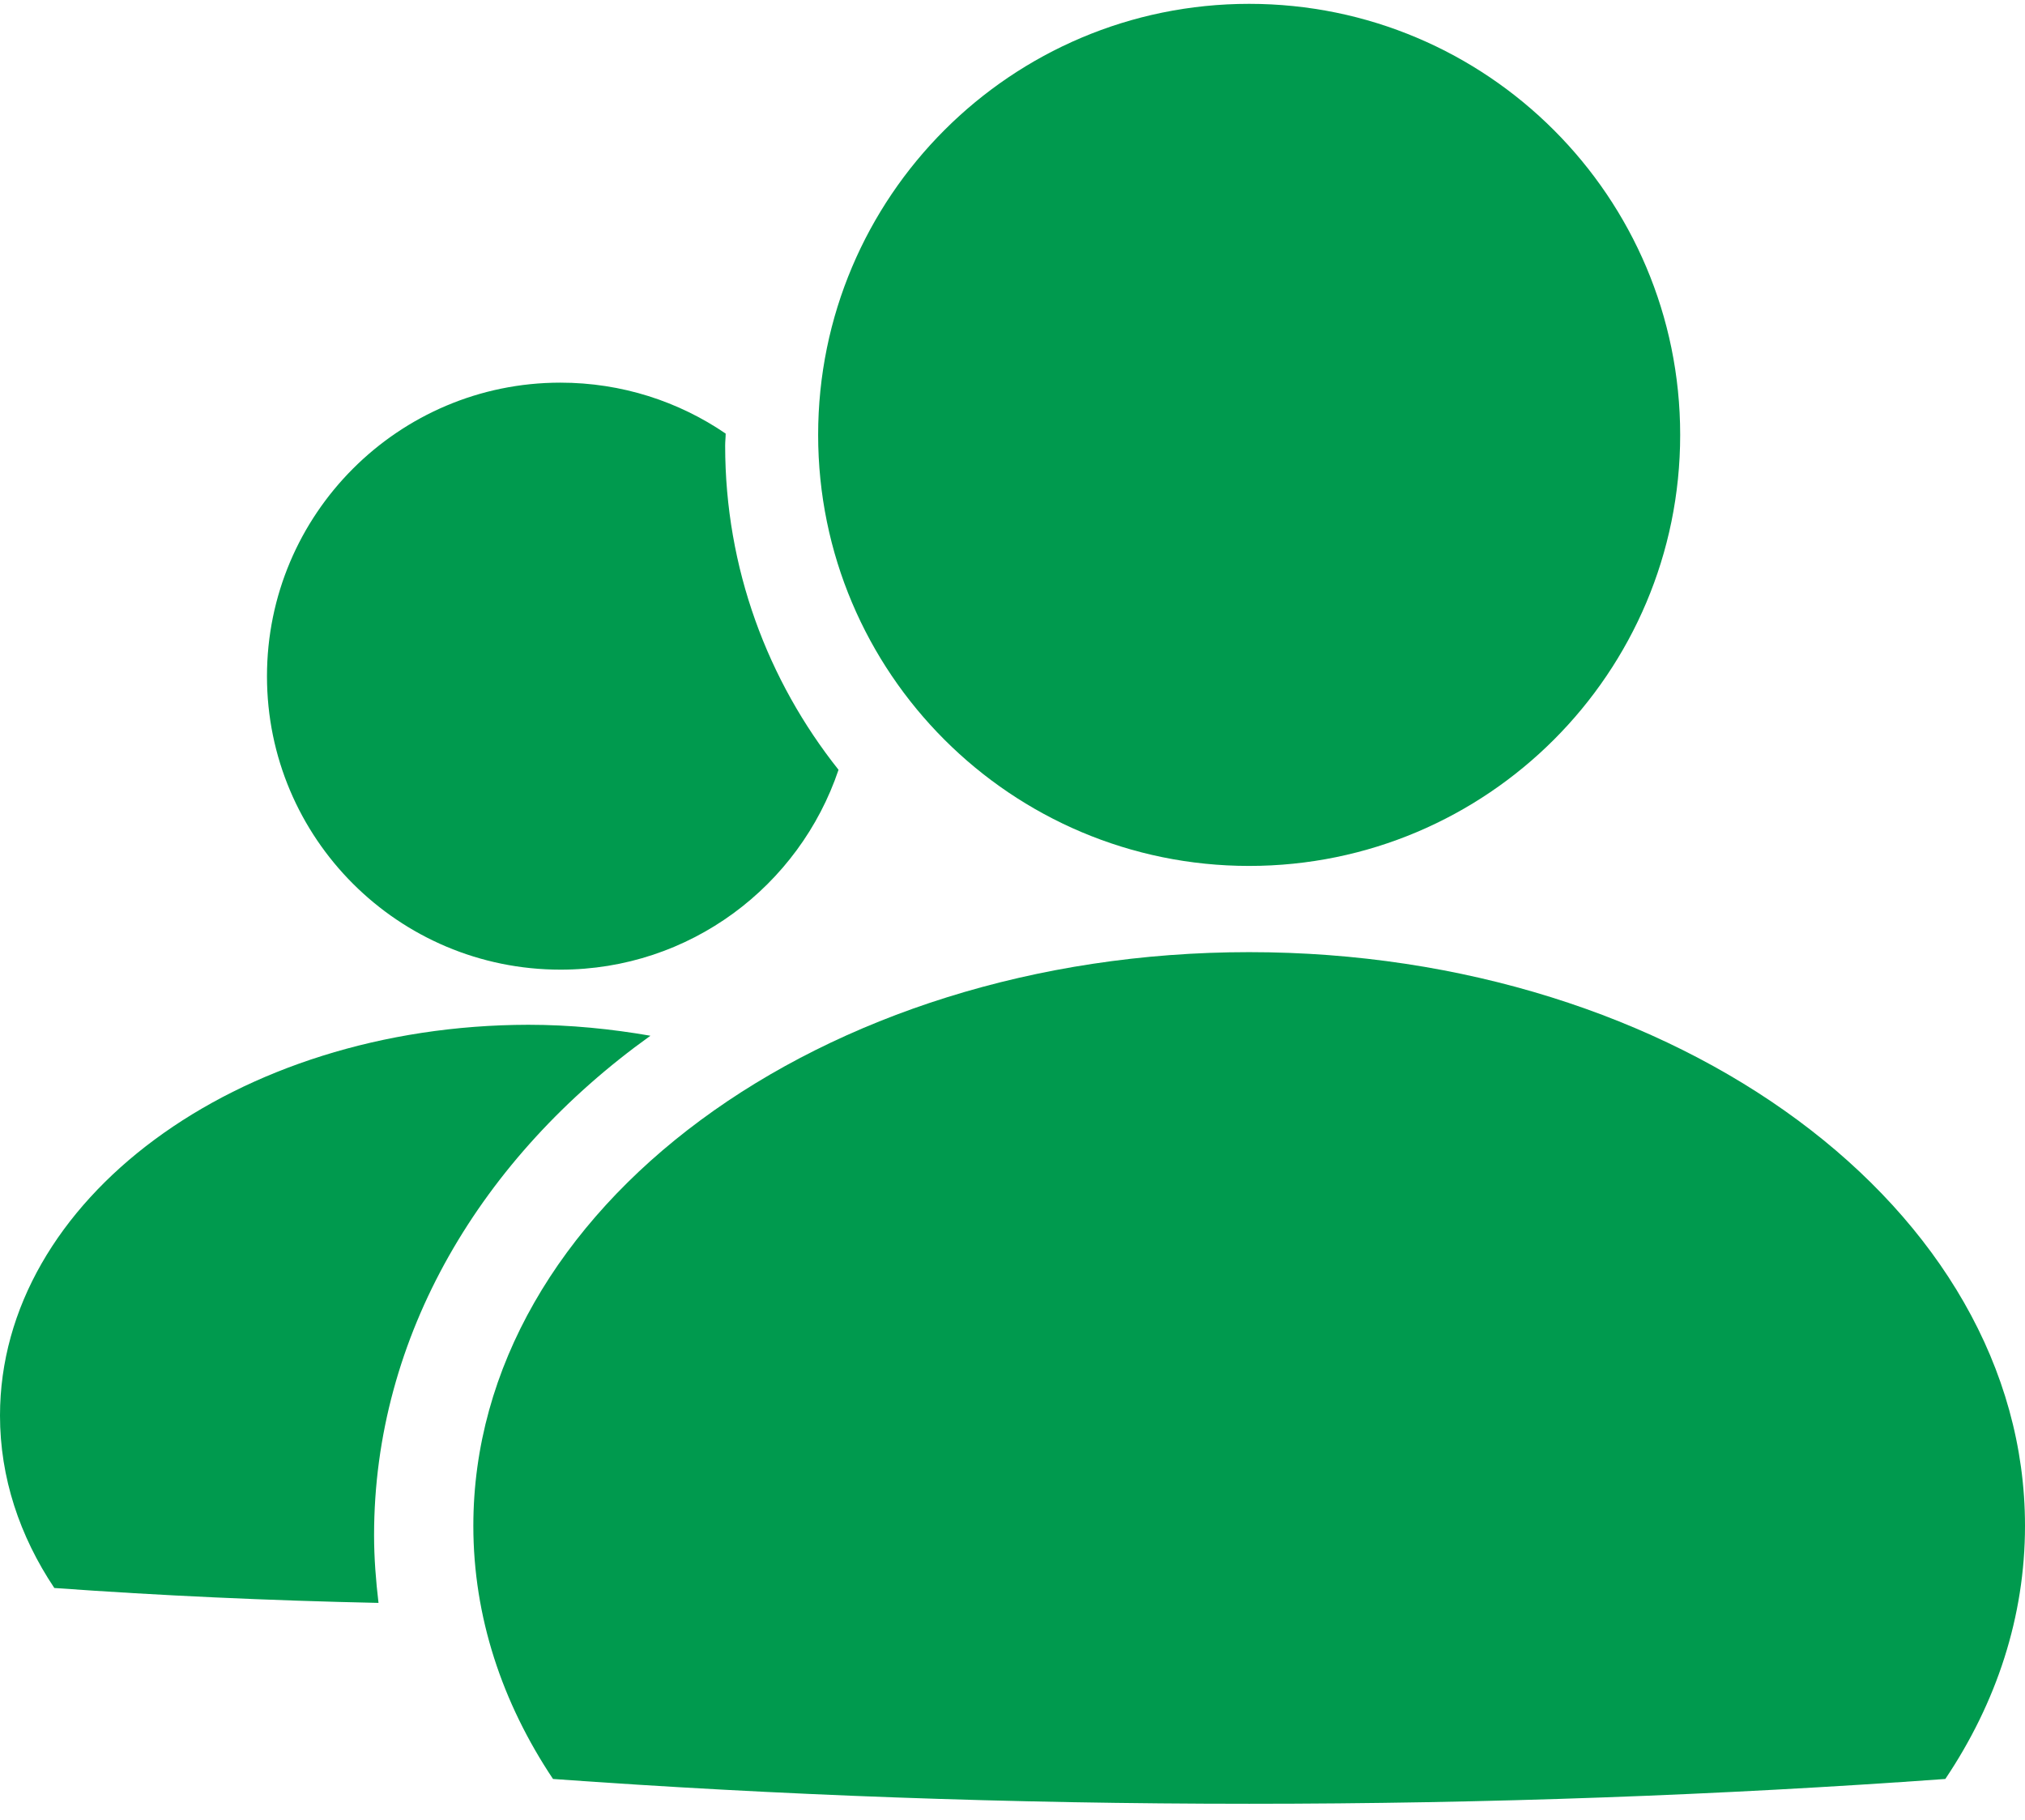 <svg width="99" height="89" viewBox="0 0 99 89" fill="none" xmlns="http://www.w3.org/2000/svg">
<path d="M82.142 21.262C82.142 9.627 72.705 0.188 61.07 0.188C49.436 0.188 39.998 9.627 39.998 21.262C39.998 32.898 49.436 42.336 61.07 42.336C72.705 42.336 82.142 32.898 82.142 21.262Z" fill="#009A4E"/>
<path d="M61.07 46.551C82.015 46.551 99 59.106 99 74.599C99 79.043 97.608 83.246 95.105 86.975C84.122 87.767 72.743 88.188 61.07 88.188C49.398 88.188 38.019 87.767 27.036 86.975C24.546 83.246 23.141 79.043 23.141 74.599C23.141 59.106 40.126 46.551 61.07 46.551Z" fill="#009A4E"/>
<path d="M27.406 47.407C19.476 47.407 13.052 40.983 13.052 33.064C13.052 25.132 19.488 18.708 27.394 18.708C30.395 18.708 33.179 19.628 35.477 21.198C35.477 21.39 35.452 21.582 35.452 21.786C35.452 27.789 37.534 33.281 40.995 37.636C39.079 43.32 33.728 47.407 27.406 47.407Z" fill="#009A4E"/>
<path d="M2.656 77.638C0.958 75.097 0 72.236 0 69.209C0 58.672 11.558 50.127 25.823 50.102C27.892 50.102 29.884 50.306 31.799 50.638C23.524 56.565 18.288 65.313 18.288 75.058C18.288 76.183 18.377 77.281 18.505 78.367C13.116 78.252 7.816 78.009 2.656 77.638Z" fill="#009A4E"/>
</svg>

